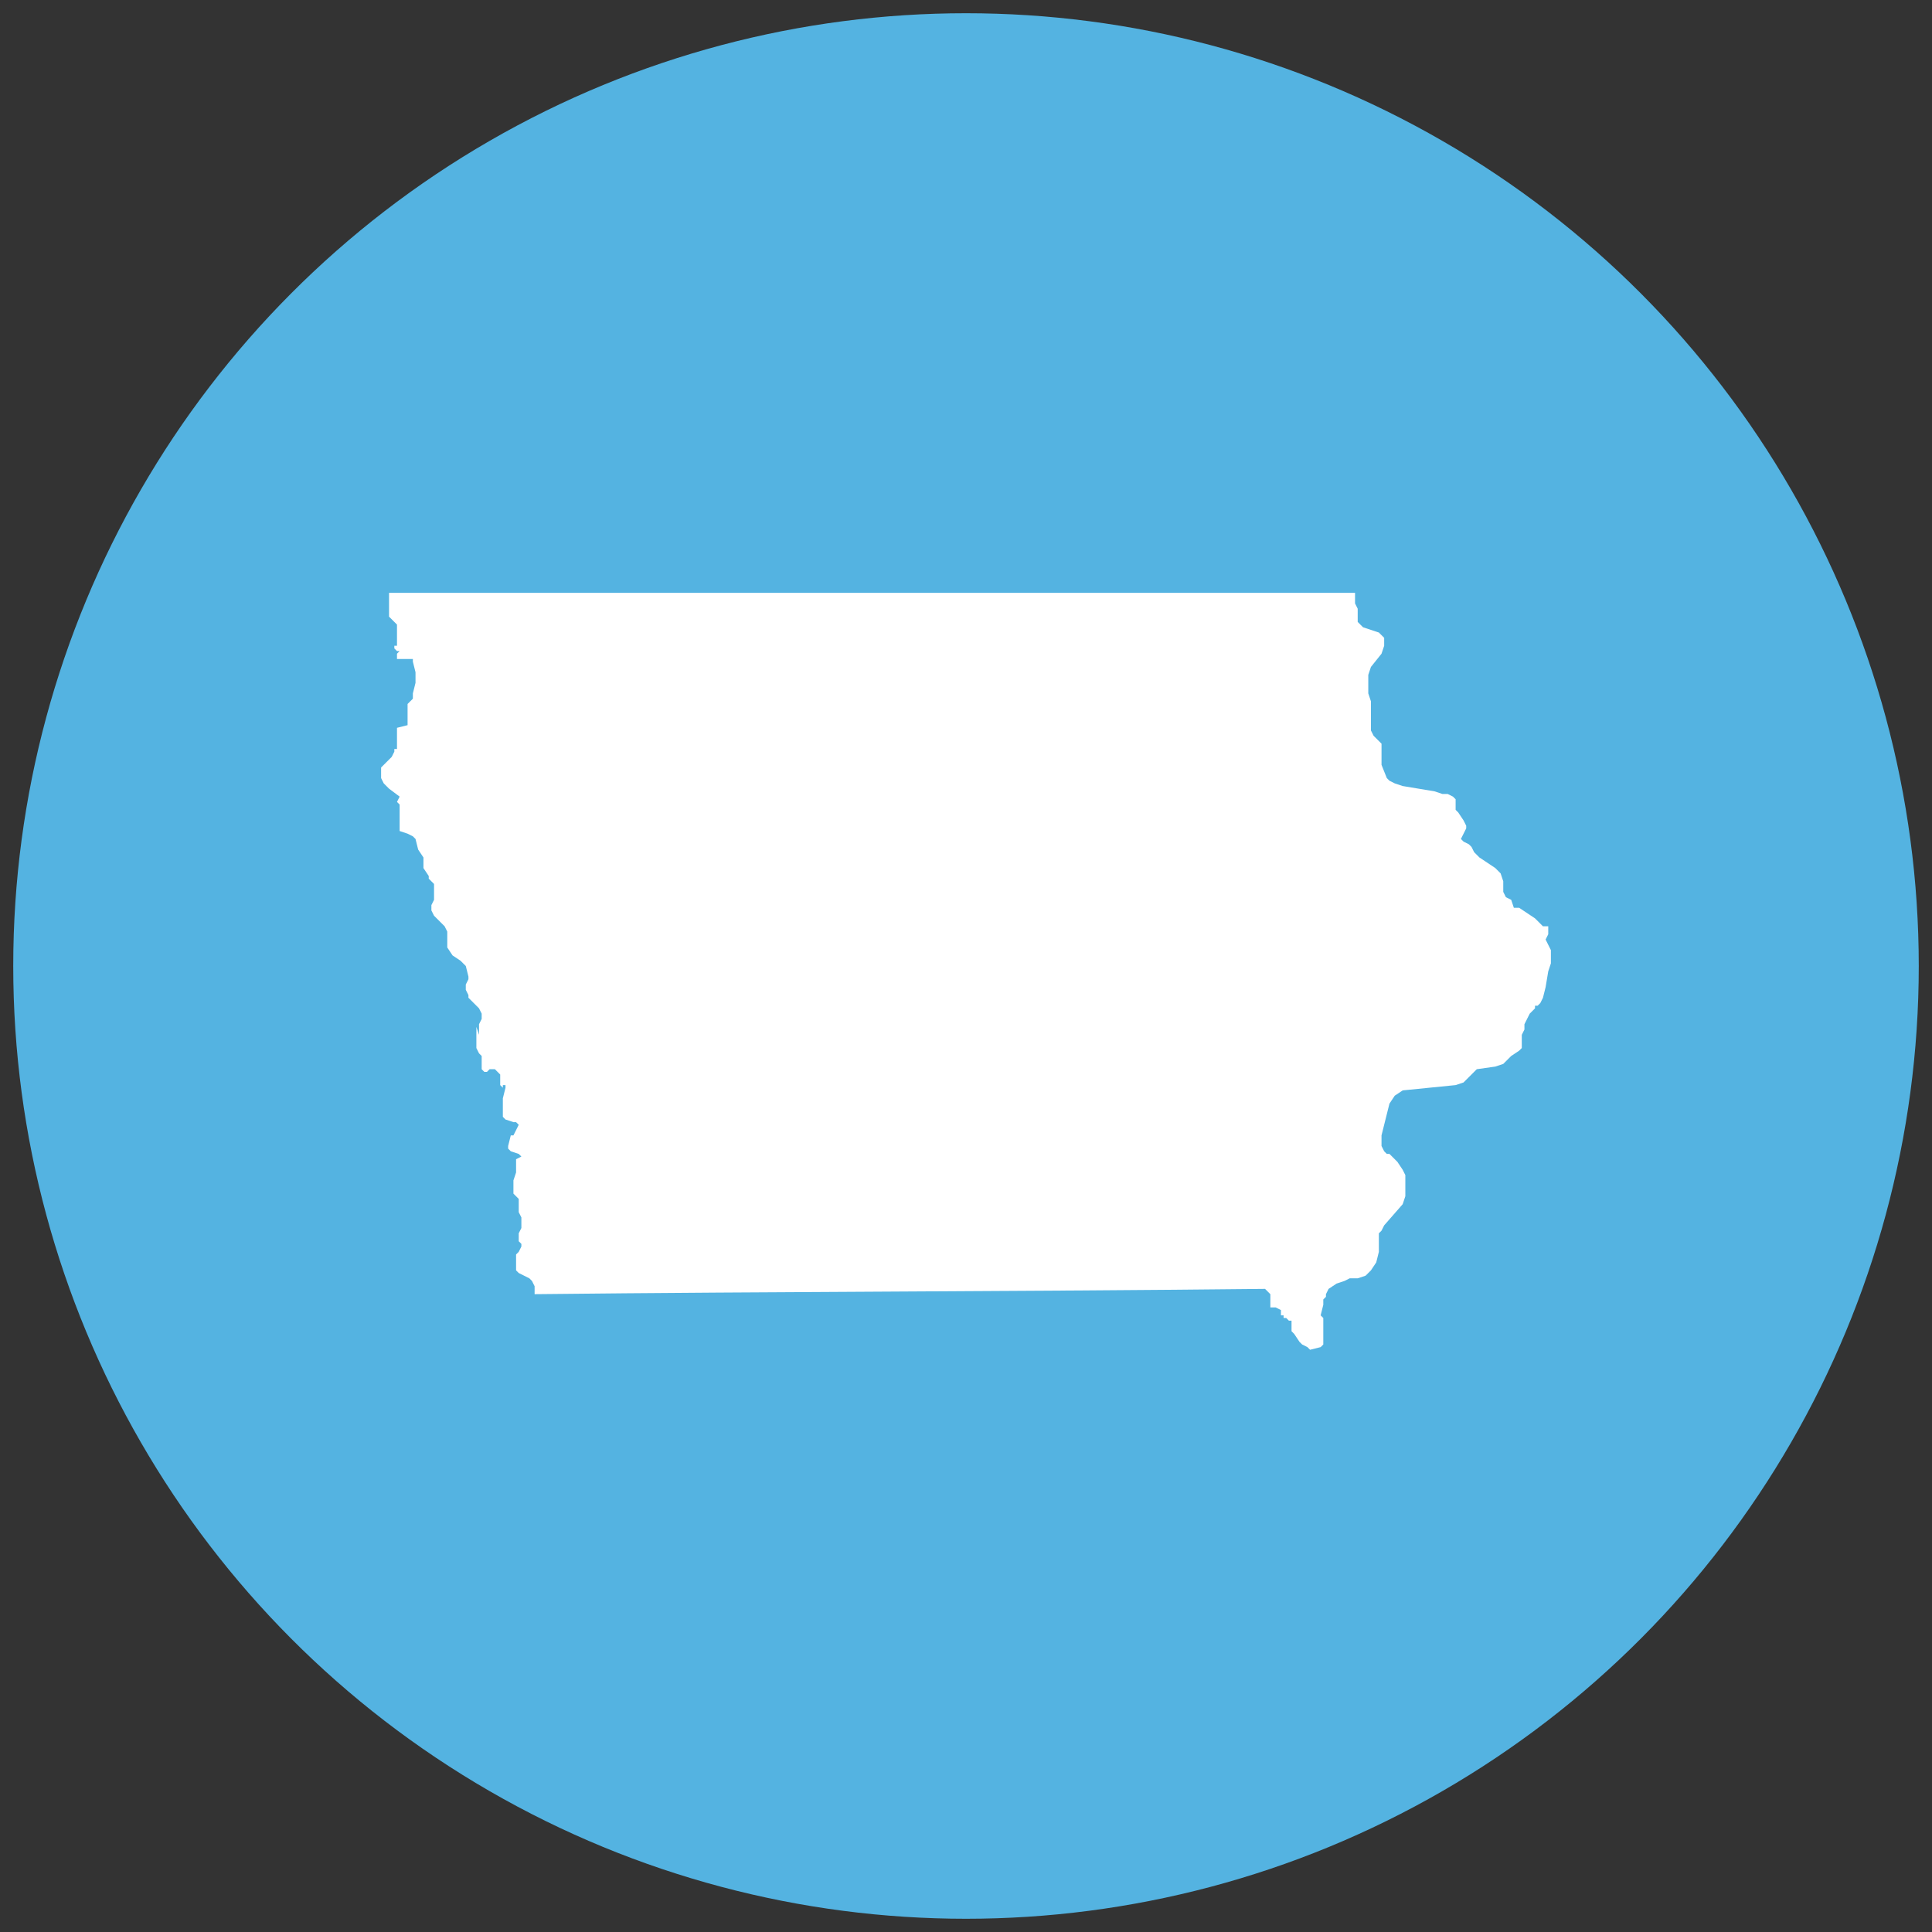 <svg xmlns="http://www.w3.org/2000/svg" viewBox="0 0 73 73"><rect x="0" y="0" width="73" height="73" fill="#333333" stroke="none"/><circle fill="#54B3E1" cx="36.5" cy="36.5" r="36"/><path fill="#FFF" d="M58.5 35.3V35h-.2l-.2-.2-.1-.1-.6-.4h-.2l-.1-.3-.2-.1-.1-.2v-.5.1l-.1-.3-.2-.2-.6-.4-.2-.2-.1-.2-.1-.1-.2-.1-.1-.1.1-.2.1-.2v-.1l-.1-.2-.2-.3-.1-.1v-.4l-.1-.1-.2-.1h-.2l-.3-.1-1.2-.2-.3-.1-.2-.1-.1-.1-.2-.5v-.8l-.1-.1-.2-.2-.1-.2v-1.1l-.1-.3v-.7l.1-.3.4-.5.1-.3v-.3l-.2-.2-.6-.2-.1-.1-.1-.1V23l-.1-.2v-.4H14.7V23.3l.1.1.1.1.1.1v.8h-.1v.1l.1.1h.1l-.1.1v.2h.6v.1l.1.4v.4l-.1.4v.2l-.2.2v.8l-.4.1V28.3h-.1v.1l-.1.2-.4.4v.4l.1.2.1.1.1.1.4.3-.1-.1.1.1-.1.2.1.1v1l.3.1.2.1.1.1.1.4.2.3v.4l.2.3v.1l.1.1.1.1V34l-.1.2v.2l.1.2.1.1.2.2.1.1.1.2V35.8l.2.3.3.2.2.2.1.4v.1l-.1.2v.2l.1.2v.1l.4.4.1.2v.2l-.1.2v.4l-.1-.3v.8l.1.2.1.1v.5l.1.1h.1l.1-.1h.2l.1.1.1.1v.4l.1.1V41h.1v.1l-.1.4v.7l.1.1.3.1h.1l.1.1-.1.2-.1.2h-.1l-.1.4v.1l.1.1.3.1.1.1-.2.1v.5l-.1.3v.5l.1.1.1.1v.5l.1.2v.4l-.1.2V46.9l.1.1v.1l-.1.2-.1.1v.6l.1.1.4.2.1.1.1.2V48.9c9.2-.1 18.4-.1 27.6-.2l.1.1.1.1v.5h.2l.2.1v.2h.1v.1h.1l.1.1h.1v.4l.1.1.2.3.1.1.2.1.1.1.4-.1.1-.1v-1l-.1-.1.1-.4v-.2l.1-.1v-.1l.1-.2.3-.2.3-.1.2-.1h.3l.3-.1.2-.2.2-.3.1-.4V46.6l.1-.1.1-.2.7-.8.1-.3v-.8l-.1-.2-.2-.3-.3-.3h-.1l-.1-.1-.1-.2v-.4l.1-.4.1-.4.1-.4.2-.3.3-.2 2-.2.3-.1.1-.1.3-.3.1-.1.7-.1.3-.1.1-.1.1-.1.1-.1.3-.2.1-.1v-.5l.1-.2v-.2l.1-.2.1-.2.1-.1.1-.1V38h.1l.1-.1.1-.2.1-.4.1-.6.1-.3v-.5l-.2-.4.1-.2z"/></svg>